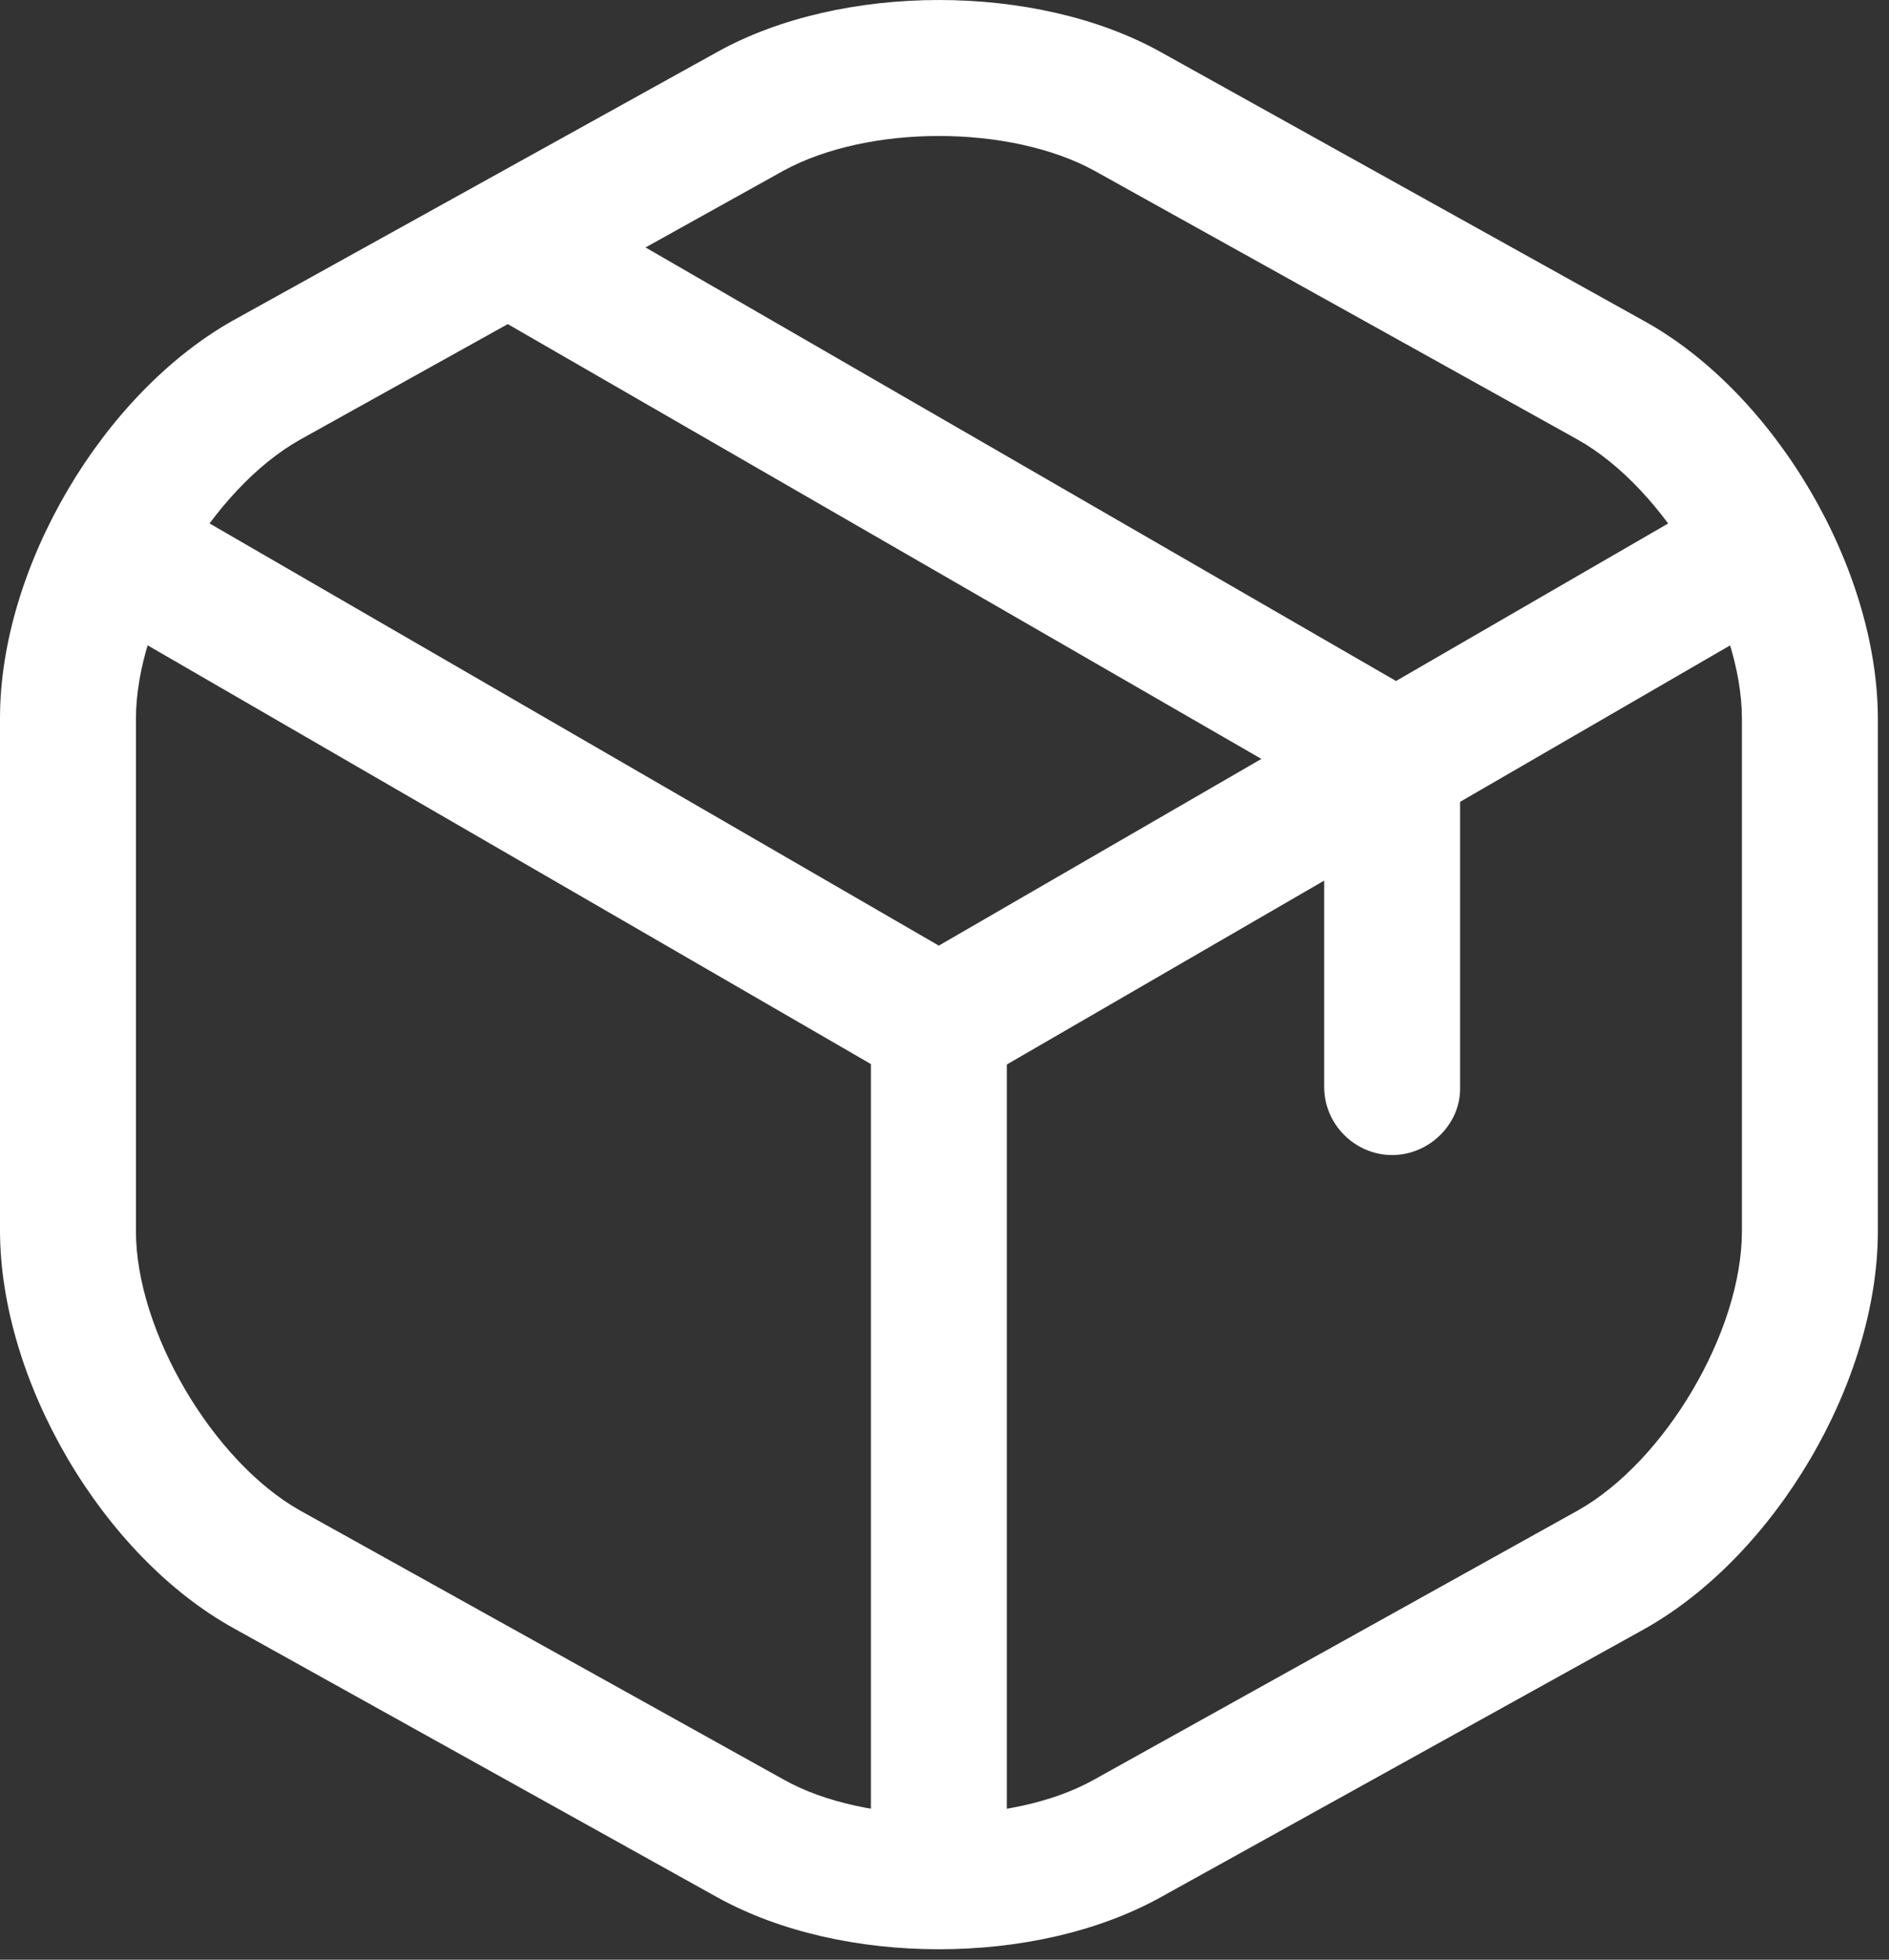 <svg width="81" height="84" viewBox="0 0 81 84" fill="none" xmlns="http://www.w3.org/2000/svg">
<rect x="0" y="0" width="81" height="84" fill="#333333" stroke="none"/>
<path d="M40.256 46.828C39.751 46.828 39.246 46.712 38.779 46.44L4.464 26.581C3.065 25.765 2.599 23.977 3.415 22.578C4.231 21.179 5.98 20.713 7.418 21.529L40.256 40.533L72.9 21.646C74.299 20.829 76.087 21.335 76.903 22.695C77.719 24.094 77.214 25.882 75.854 26.698L41.772 46.44C41.267 46.673 40.761 46.828 40.256 46.828Z" fill="white"/>
<path d="M40.259 82.038C38.665 82.038 37.344 80.716 37.344 79.123V43.875C37.344 42.282 38.665 40.961 40.259 40.961C41.852 40.961 43.173 42.282 43.173 43.875V79.123C43.173 80.716 41.852 82.038 40.259 82.038Z" fill="white"/>
<path d="M40.261 83.553C36.841 83.553 33.46 82.815 30.779 81.338L10.026 69.796C4.391 66.687 0 59.187 0 52.736V30.779C0 24.328 4.391 16.866 10.026 13.718L30.779 2.215C36.103 -0.738 44.419 -0.738 49.743 2.215L70.496 13.757C76.13 16.866 80.522 24.366 80.522 30.817V52.775C80.522 59.226 76.13 66.687 70.496 69.835L49.743 81.338C47.062 82.815 43.681 83.553 40.261 83.553ZM40.261 5.829C37.813 5.829 35.403 6.335 33.615 7.306L12.863 18.848C9.133 20.947 5.829 26.504 5.829 30.817V52.775C5.829 57.049 9.133 62.645 12.863 64.744L33.615 76.286C37.152 78.268 43.37 78.268 46.906 76.286L67.659 64.744C71.389 62.645 74.693 57.088 74.693 52.775V30.817C74.693 26.543 71.389 20.947 67.659 18.848L46.906 7.306C45.119 6.335 42.709 5.829 40.261 5.829Z" fill="white"/>
<path d="M59.694 49.51C58.101 49.51 56.78 48.189 56.78 46.596V34.082L21.337 13.641C19.938 12.825 19.472 11.037 20.288 9.677C21.104 8.278 22.853 7.811 24.252 8.627L61.132 29.924C62.026 30.429 62.609 31.401 62.609 32.45V46.674C62.609 48.189 61.288 49.51 59.694 49.51Z" fill="white"/>
</svg>

